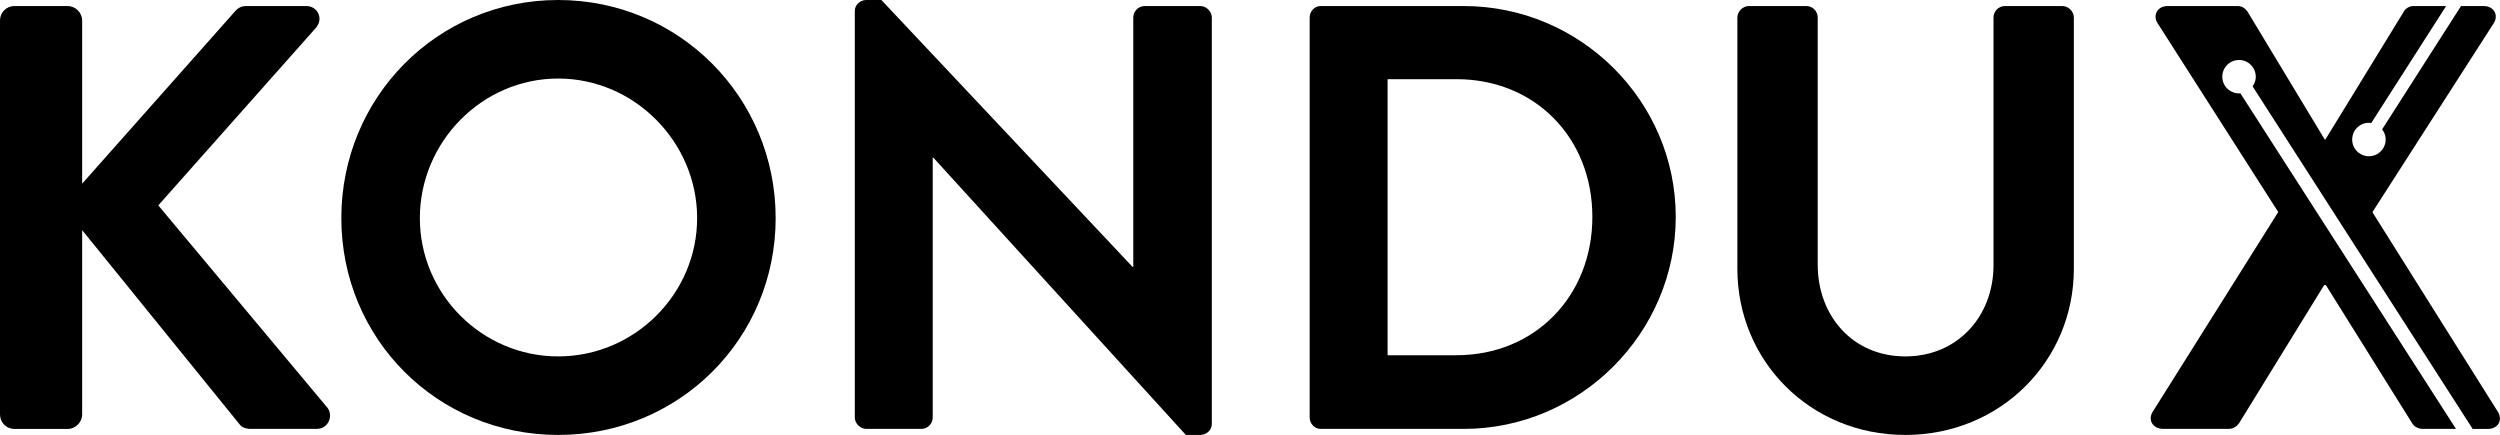 <?xml version="1.0" encoding="UTF-8"?><svg xmlns="http://www.w3.org/2000/svg" viewBox="0 0 901.85 156.9"><g id="a"/><g id="b"><g id="c"><g><g><path d="M0,7.41C0,4.58,2.18,2.18,5.23,2.18H24.41c2.83,0,5.23,2.4,5.23,5.23v58.84L84.55,4.36c.87-1.09,2.18-2.18,4.14-2.18h21.79c4.14,0,6.32,4.58,3.49,7.85L57.1,74.09l61.02,73c2.18,2.83,.44,7.63-3.92,7.63h-23.75c-2.18,0-3.49-.87-3.92-1.52L29.64,83.03v66.47c0,2.83-2.4,5.23-5.23,5.23H5.23c-3.05,0-5.23-2.4-5.23-5.23V7.41Z"/><path d="M201.36,0c43.58,0,78.45,35.08,78.45,78.67s-34.87,78.23-78.45,78.23-78.23-34.65-78.23-78.23S157.78,0,201.36,0Zm0,128.57c27.46,0,50.12-22.45,50.12-49.9s-22.66-50.34-50.12-50.34-49.9,22.88-49.9,50.34,22.45,49.9,49.9,49.9Z"/><path d="M308.36,3.92c0-2.18,1.96-3.92,4.14-3.92h5.45l90.65,96.32h.22V6.32c0-2.18,1.74-4.14,4.14-4.14h20.05c2.18,0,4.14,1.96,4.14,4.14V152.98c0,2.18-1.96,3.92-4.14,3.92h-5.23l-91.09-100.03h-.22v93.71c0,2.18-1.74,4.14-4.14,4.14h-19.83c-2.18,0-4.14-1.96-4.14-4.14V3.92Z"/><path d="M472.45,6.32c0-2.18,1.74-4.14,3.92-4.14h51.65c42.06,0,76.49,34.21,76.49,76.05s-34.43,76.49-76.49,76.49h-51.65c-2.18,0-3.92-1.96-3.92-4.14V6.32Zm52.95,121.82c28.33,0,49.03-21.35,49.03-49.9s-20.7-49.68-49.03-49.68h-24.84v99.59h24.84Z"/><path d="M626.74,6.32c0-2.18,1.96-4.14,4.14-4.14h20.7c2.4,0,4.14,1.96,4.14,4.14V95.45c0,18.52,12.64,33.12,31.6,33.12s31.82-14.6,31.82-32.91V6.32c0-2.18,1.74-4.14,4.14-4.14h20.7c2.18,0,4.14,1.96,4.14,4.14V96.97c0,33.12-26.37,59.93-60.8,59.93s-60.58-26.81-60.58-59.93V6.32Z"/></g><path d="M855.85,76.49l43.8-68.21c1.74-2.83,0-6.1-3.7-6.1h-8.16l-28.46,44.48c.63,.81,1.08,1.78,1.22,2.87,.44,3.31-1.89,6.34-5.19,6.78-3.31,.44-6.34-1.89-6.78-5.19s1.89-6.34,5.19-6.78c.56-.07,1.11-.04,1.64,.03l27-42.19h-11.74c-1.74,0-3.05,1.09-3.49,1.96l-28.33,46.2h-.22l-27.89-46.2c-.65-.87-1.74-1.96-3.49-1.96h-25.28c-3.7,0-5.45,3.27-3.7,6.1l43.58,68.21-45.33,72.13c-1.74,2.83,0,6.1,3.92,6.1h23.53c1.74,0,3.05-1.09,3.7-1.96l30.73-49.9h.65l31.16,49.9c.44,.87,1.96,1.96,3.7,1.96h12.06l-77.77-121.05c-3.19,.26-6.05-2-6.48-5.2-.44-3.31,1.89-6.34,5.19-6.78s6.34,1.89,6.78,5.19c.21,1.58-.22,3.08-1.08,4.29l79.38,123.56h5.44c3.7,0,5.45-3.05,3.7-6.1l-45.33-72.13Z"/></g></g></g></svg>
